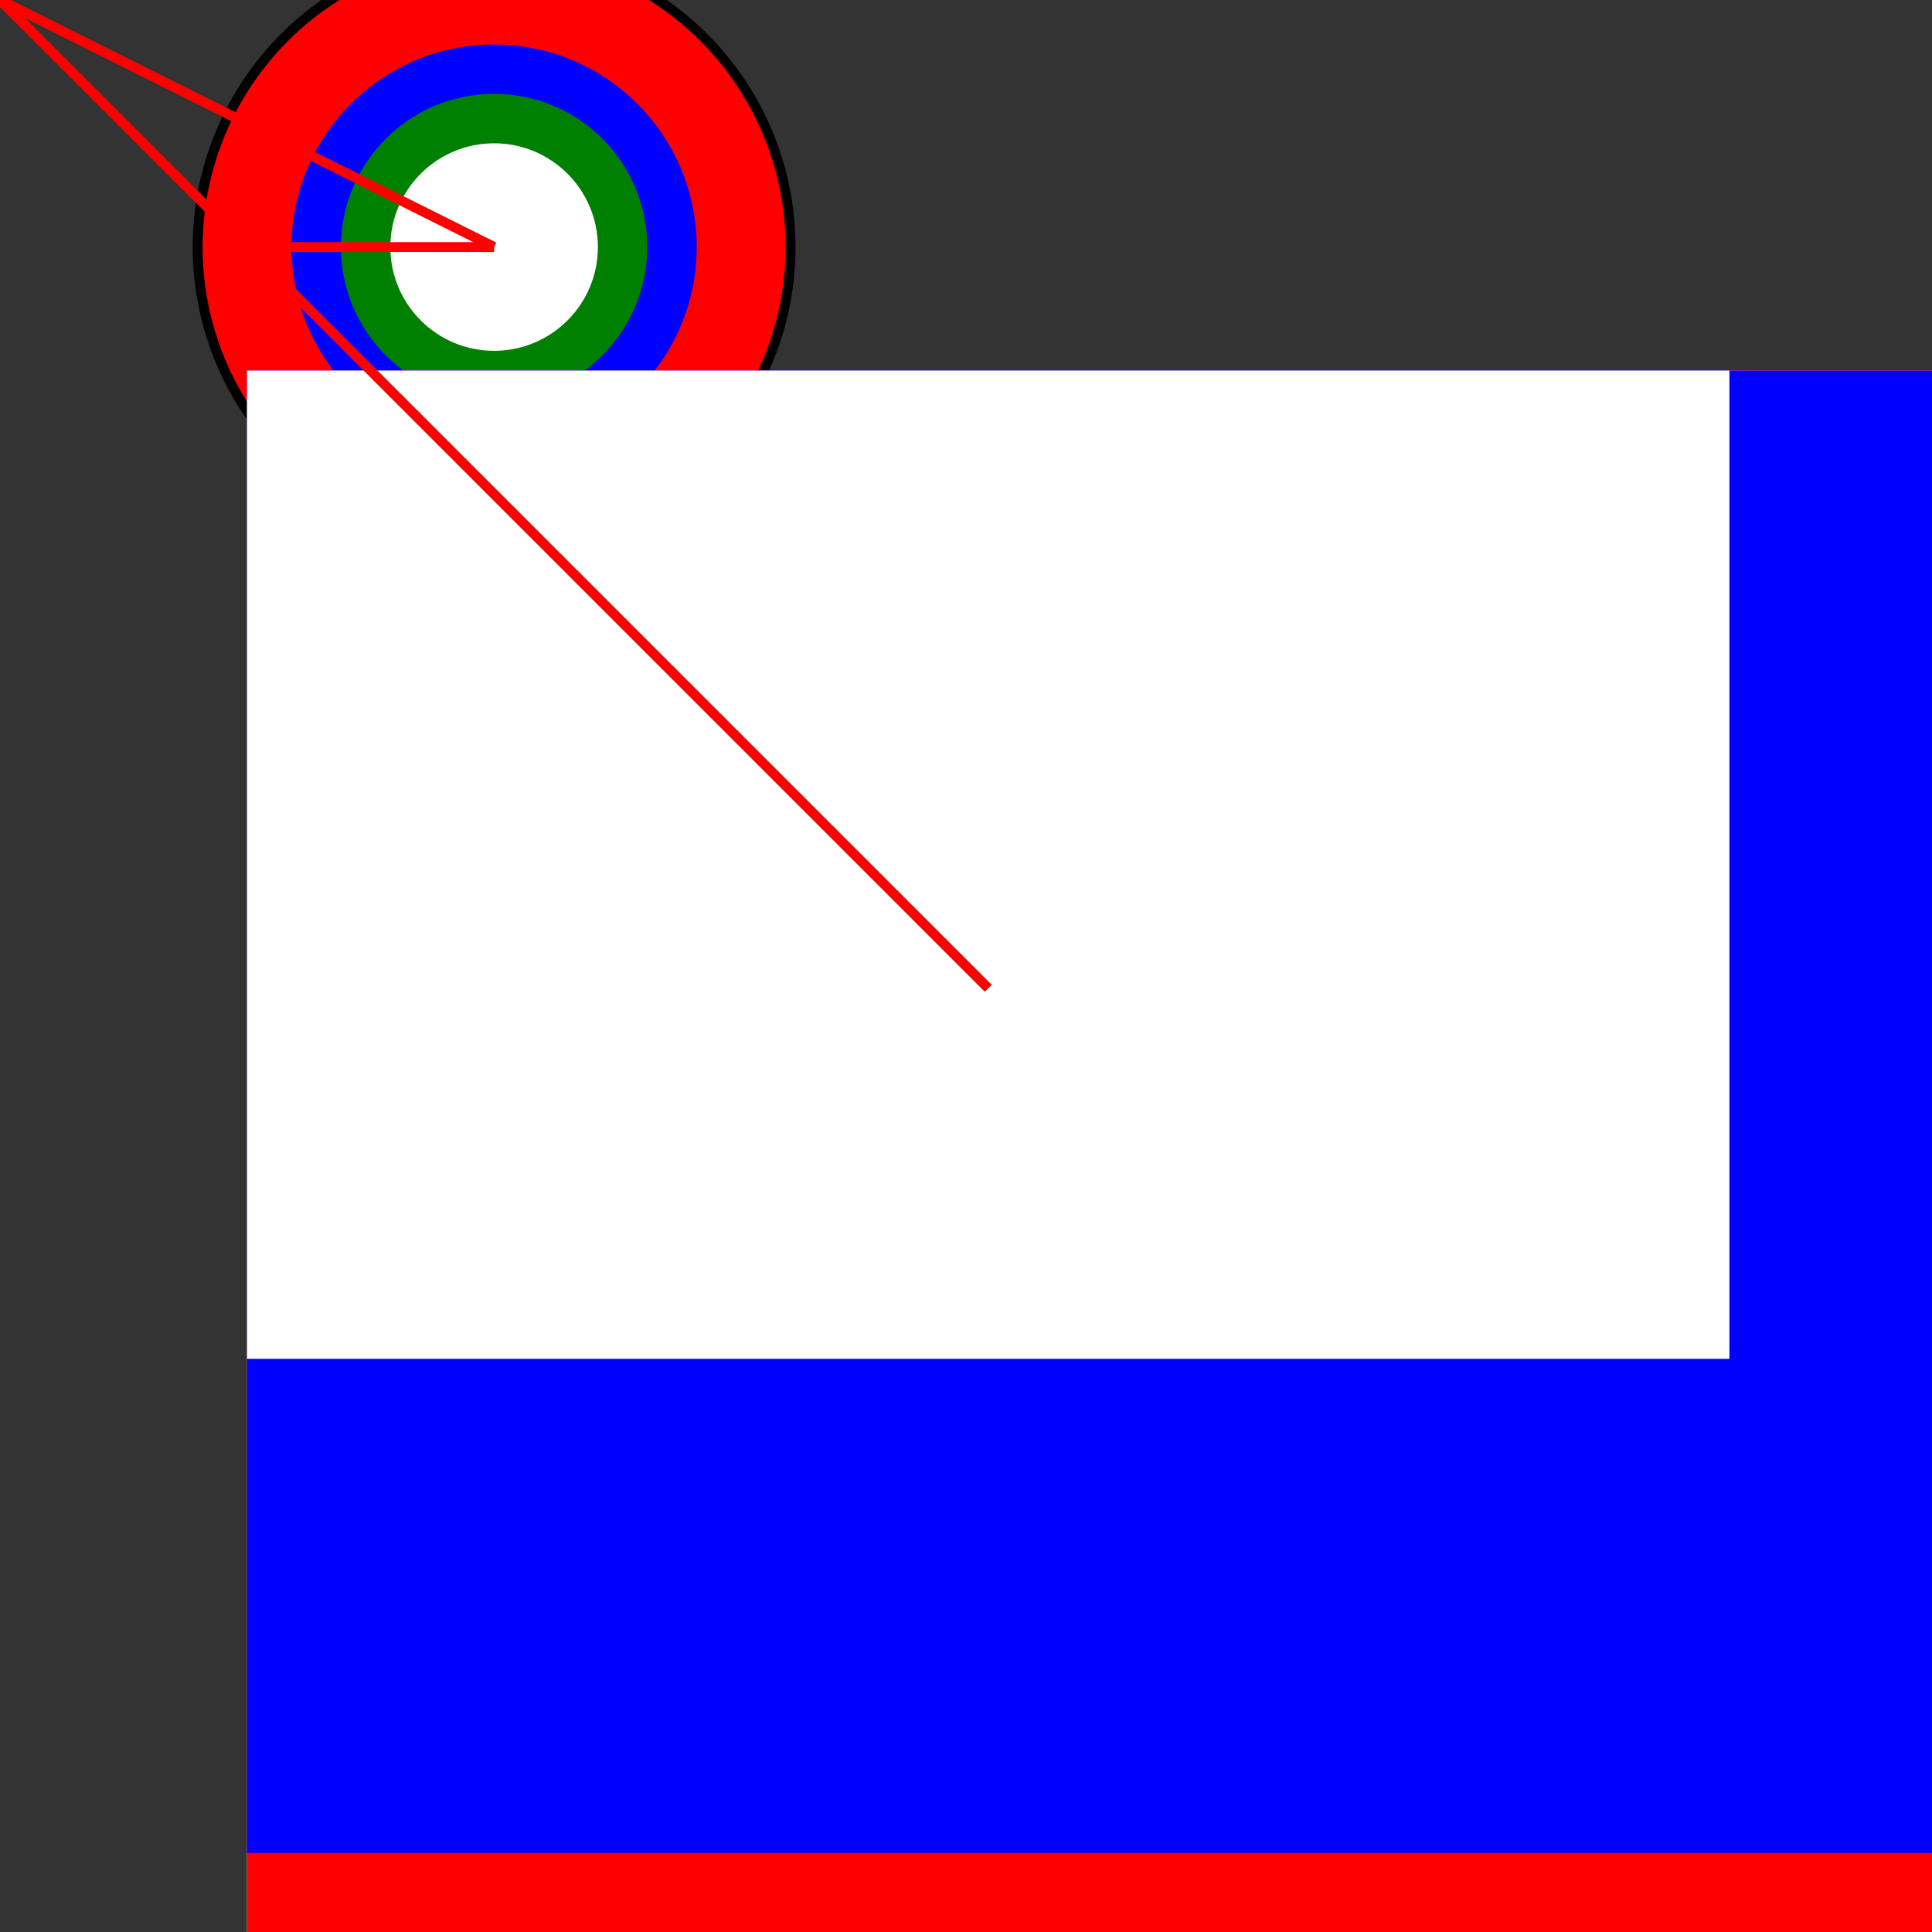 <?xml version="1.0" encoding="UTF-8" standalone="no"?>
<!DOCTYPE svg PUBLIC "-//W3C//DTD SVG 1.1//EN"
        "http://www.w3.org/Graphics/SVG/1.1/DTD/svg11.dtd">
<svg width="391" height="391" xmlns="http://www.w3.org/2000/svg"
     xmlns:xlink="http://www.w3.org/1999/xlink">
        <rect width="100%" height="100%" fill="#333333" stroke="none"/>
        <circle cx="100" cy="50" r="60" stroke="black" stroke-width="2" fill="red"/>
        <circle cx="100" cy="50" r="50" stroke="red" stroke-width="2" fill="red"/>
        <circle cx="100" cy="50" r="40" stroke="blue" stroke-width="2" fill="blue"/>
        <circle cx="100" cy="50" r="30" stroke="green" stroke-width="2" fill="green"/>
        <circle cx="100" cy="50" r="20" stroke="white" stroke-width="2" fill="white"/>

        <rect x="50" y="75" width="640" height="480" stroke-width="2" fill="white"/>
        <rect x="50" y="75" width="500" height="400" stroke-width="2" fill="red"/>
        <rect x="50" y="75" width="400" height="300" stroke-width="2" fill="blue"/>
        <rect x="50" y="75" width="300" height="200" stroke-width="2" fill="white"/>

        <line x1="0" y1="0" x2="200" y2="200" stroke-width="2" stroke="red"  />
        <line x1="0" y1="0" x2="100" y2="50" stroke-width="2"  stroke="red" />
        <line x1="50" y1="50" x2="100" y2="50" stroke-width="2" stroke="red" />
</svg>